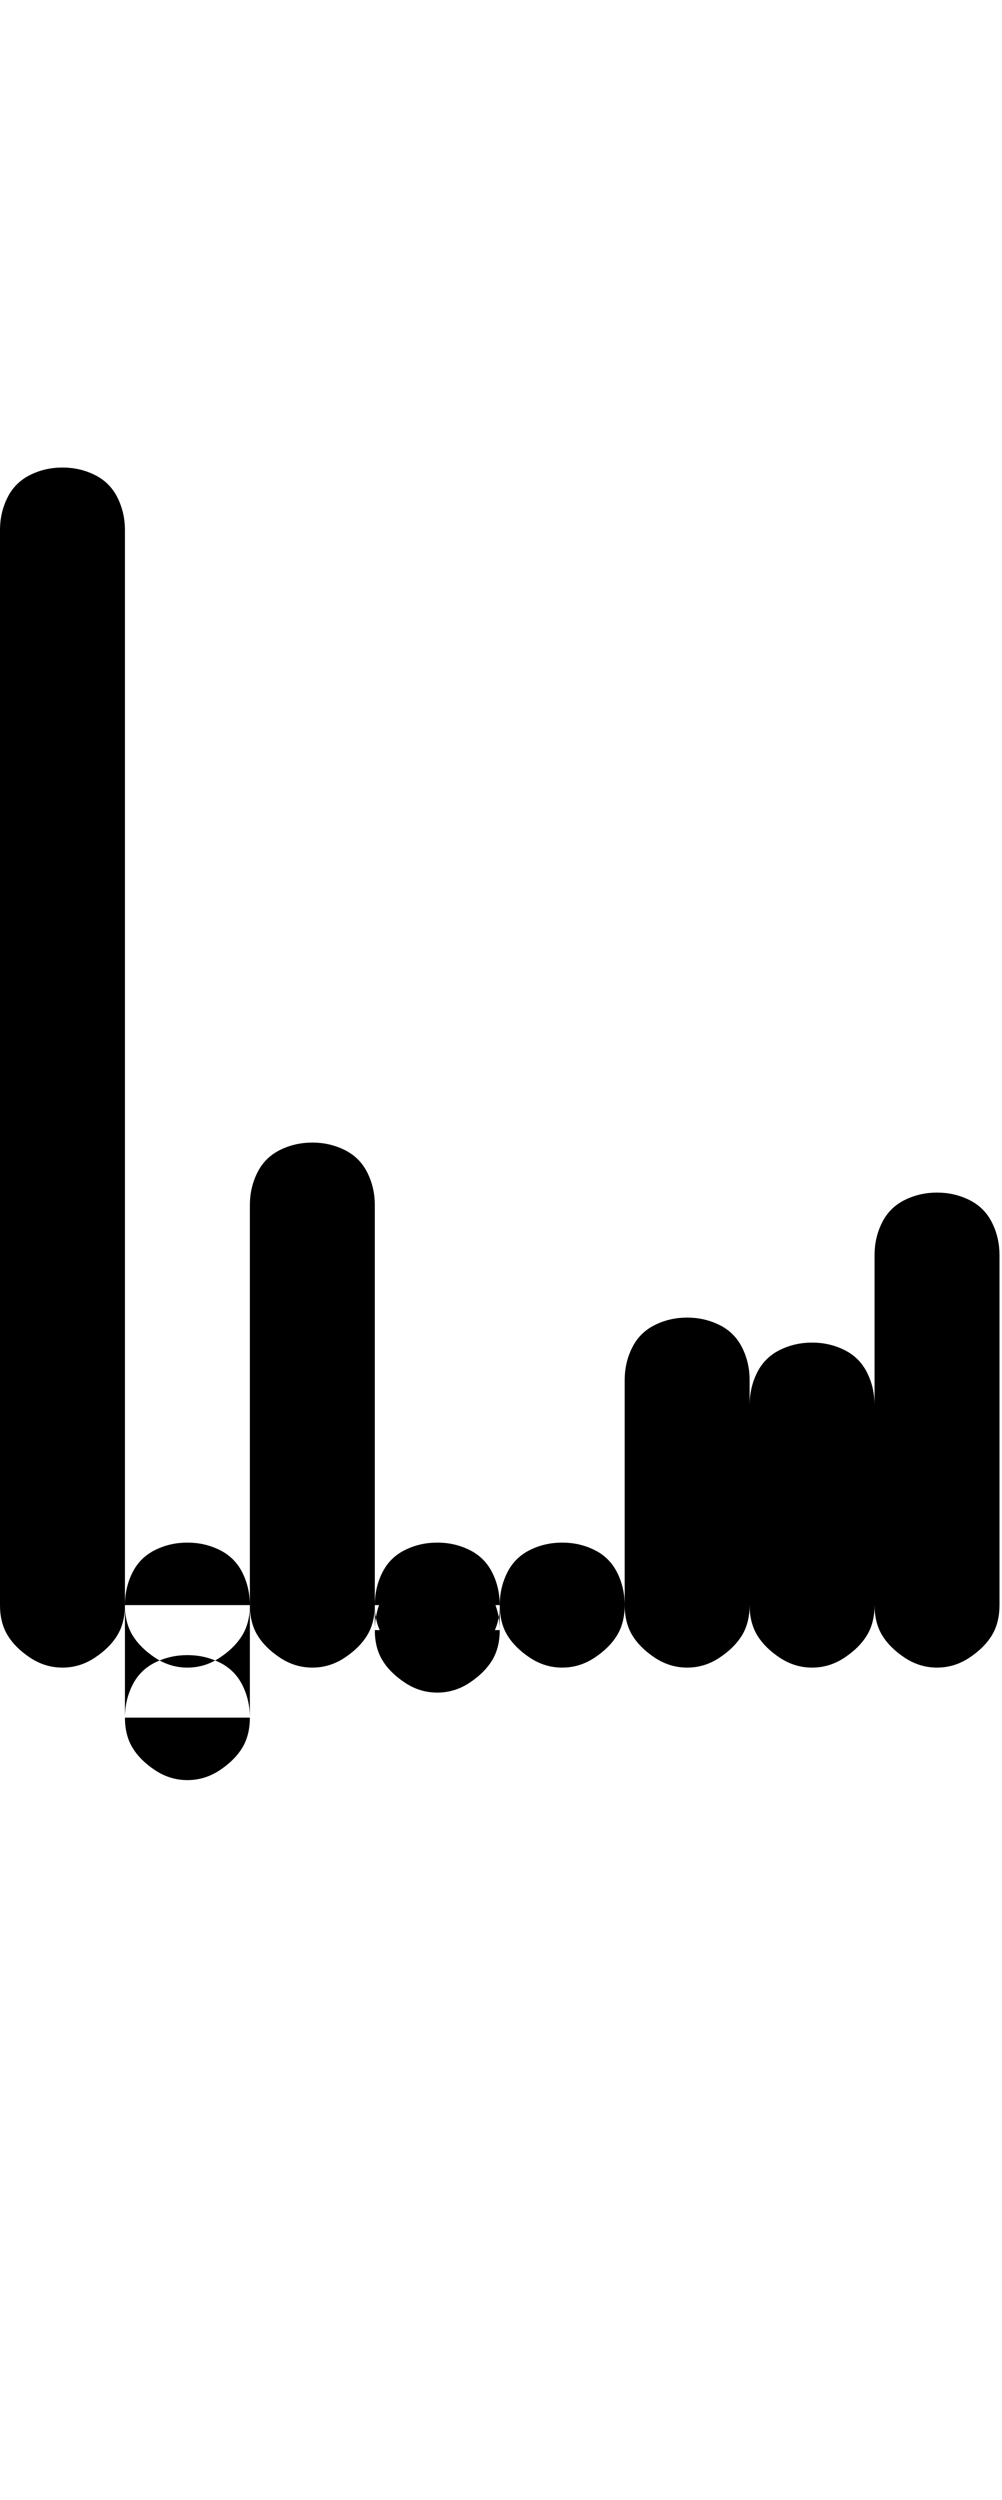 <svg id="fnt-Wavefont" viewBox="0 0 401 1000" xmlns="http://www.w3.org/2000/svg"><path id="wavefont" class="f" d="M0 212v430h50v-430h-50m25 405q-7 0-13 3t-9 9-3 13 3 12 9 9 13 4 13-4 9-9 3-12-3-13-9-9-13-3m0-430q-7 0-13 3t-9 9-3 13 3 12 9 9 13 4 13-4 9-9 3-12-3-13-9-9-13-3m25 500v-45h50v45h-50m25-70q-7 0-13 3t-9 9-3 13 3 12 9 9 13 4 13-4 9-9 3-12-3-13-9-9-13-3m0 45q-7 0-13 3t-9 9-3 13 3 12 9 9 13 4 13-4 9-9 3-12-3-13-9-9-13-3m25-180v160h50v-160h-50m25 135q-7 0-13 3t-9 9-3 13 3 12 9 9 13 4 13-4 9-9 3-12-3-13-9-9-13-3m0-160q-7 0-13 3t-9 9-3 13 3 12 9 9 13 4 13-4 9-9 3-12-3-13-9-9-13-3m25 195v-10h50v10h-50m25-35q-7 0-13 3t-9 9-3 13 3 12 9 9 13 4 13-4 9-9 3-12-3-13-9-9-13-3m0 10q-7 0-13 3t-9 9-3 13 3 12 9 9 13 4 13-4 9-9 3-12-3-13-9-9-13-3m25 15h50-50m25-25q-7 0-13 3t-9 9-3 13 3 12 9 9 13 4 13-4 9-9 3-12-3-13-9-9-13-3-13 3-9 9-3 13 3 12 9 9 13 4 13-4 9-9 3-12-3-13-9-9-13-3m25-65v90h50v-90h-50m25 65q-7 0-13 3t-9 9-3 13 3 12 9 9 13 4 13-4 9-9 3-12-3-13-9-9-13-3m0-90q-7 0-13 3t-9 9-3 13 3 12 9 9 13 4 13-4 9-9 3-12-3-13-9-9-13-3m25 35v80h50v-80h-50m25 55q-7 0-13 3t-9 9-3 13 3 12 9 9 13 4 13-4 9-9 3-12-3-13-9-9-13-3m0-80q-7 0-13 3t-9 9-3 13 3 12 9 9 13 4 13-4 9-9 3-12-3-13-9-9-13-3m25-35v140h50v-140h-50m25 115q-7 0-13 3t-9 9-3 13 3 12 9 9 13 4 13-4 9-9 3-12-3-13-9-9-13-3m0-140q-7 0-13 3t-9 9-3 13 3 12 9 9 13 4 13-4 9-9 3-12-3-13-9-9-13-3" />
</svg>